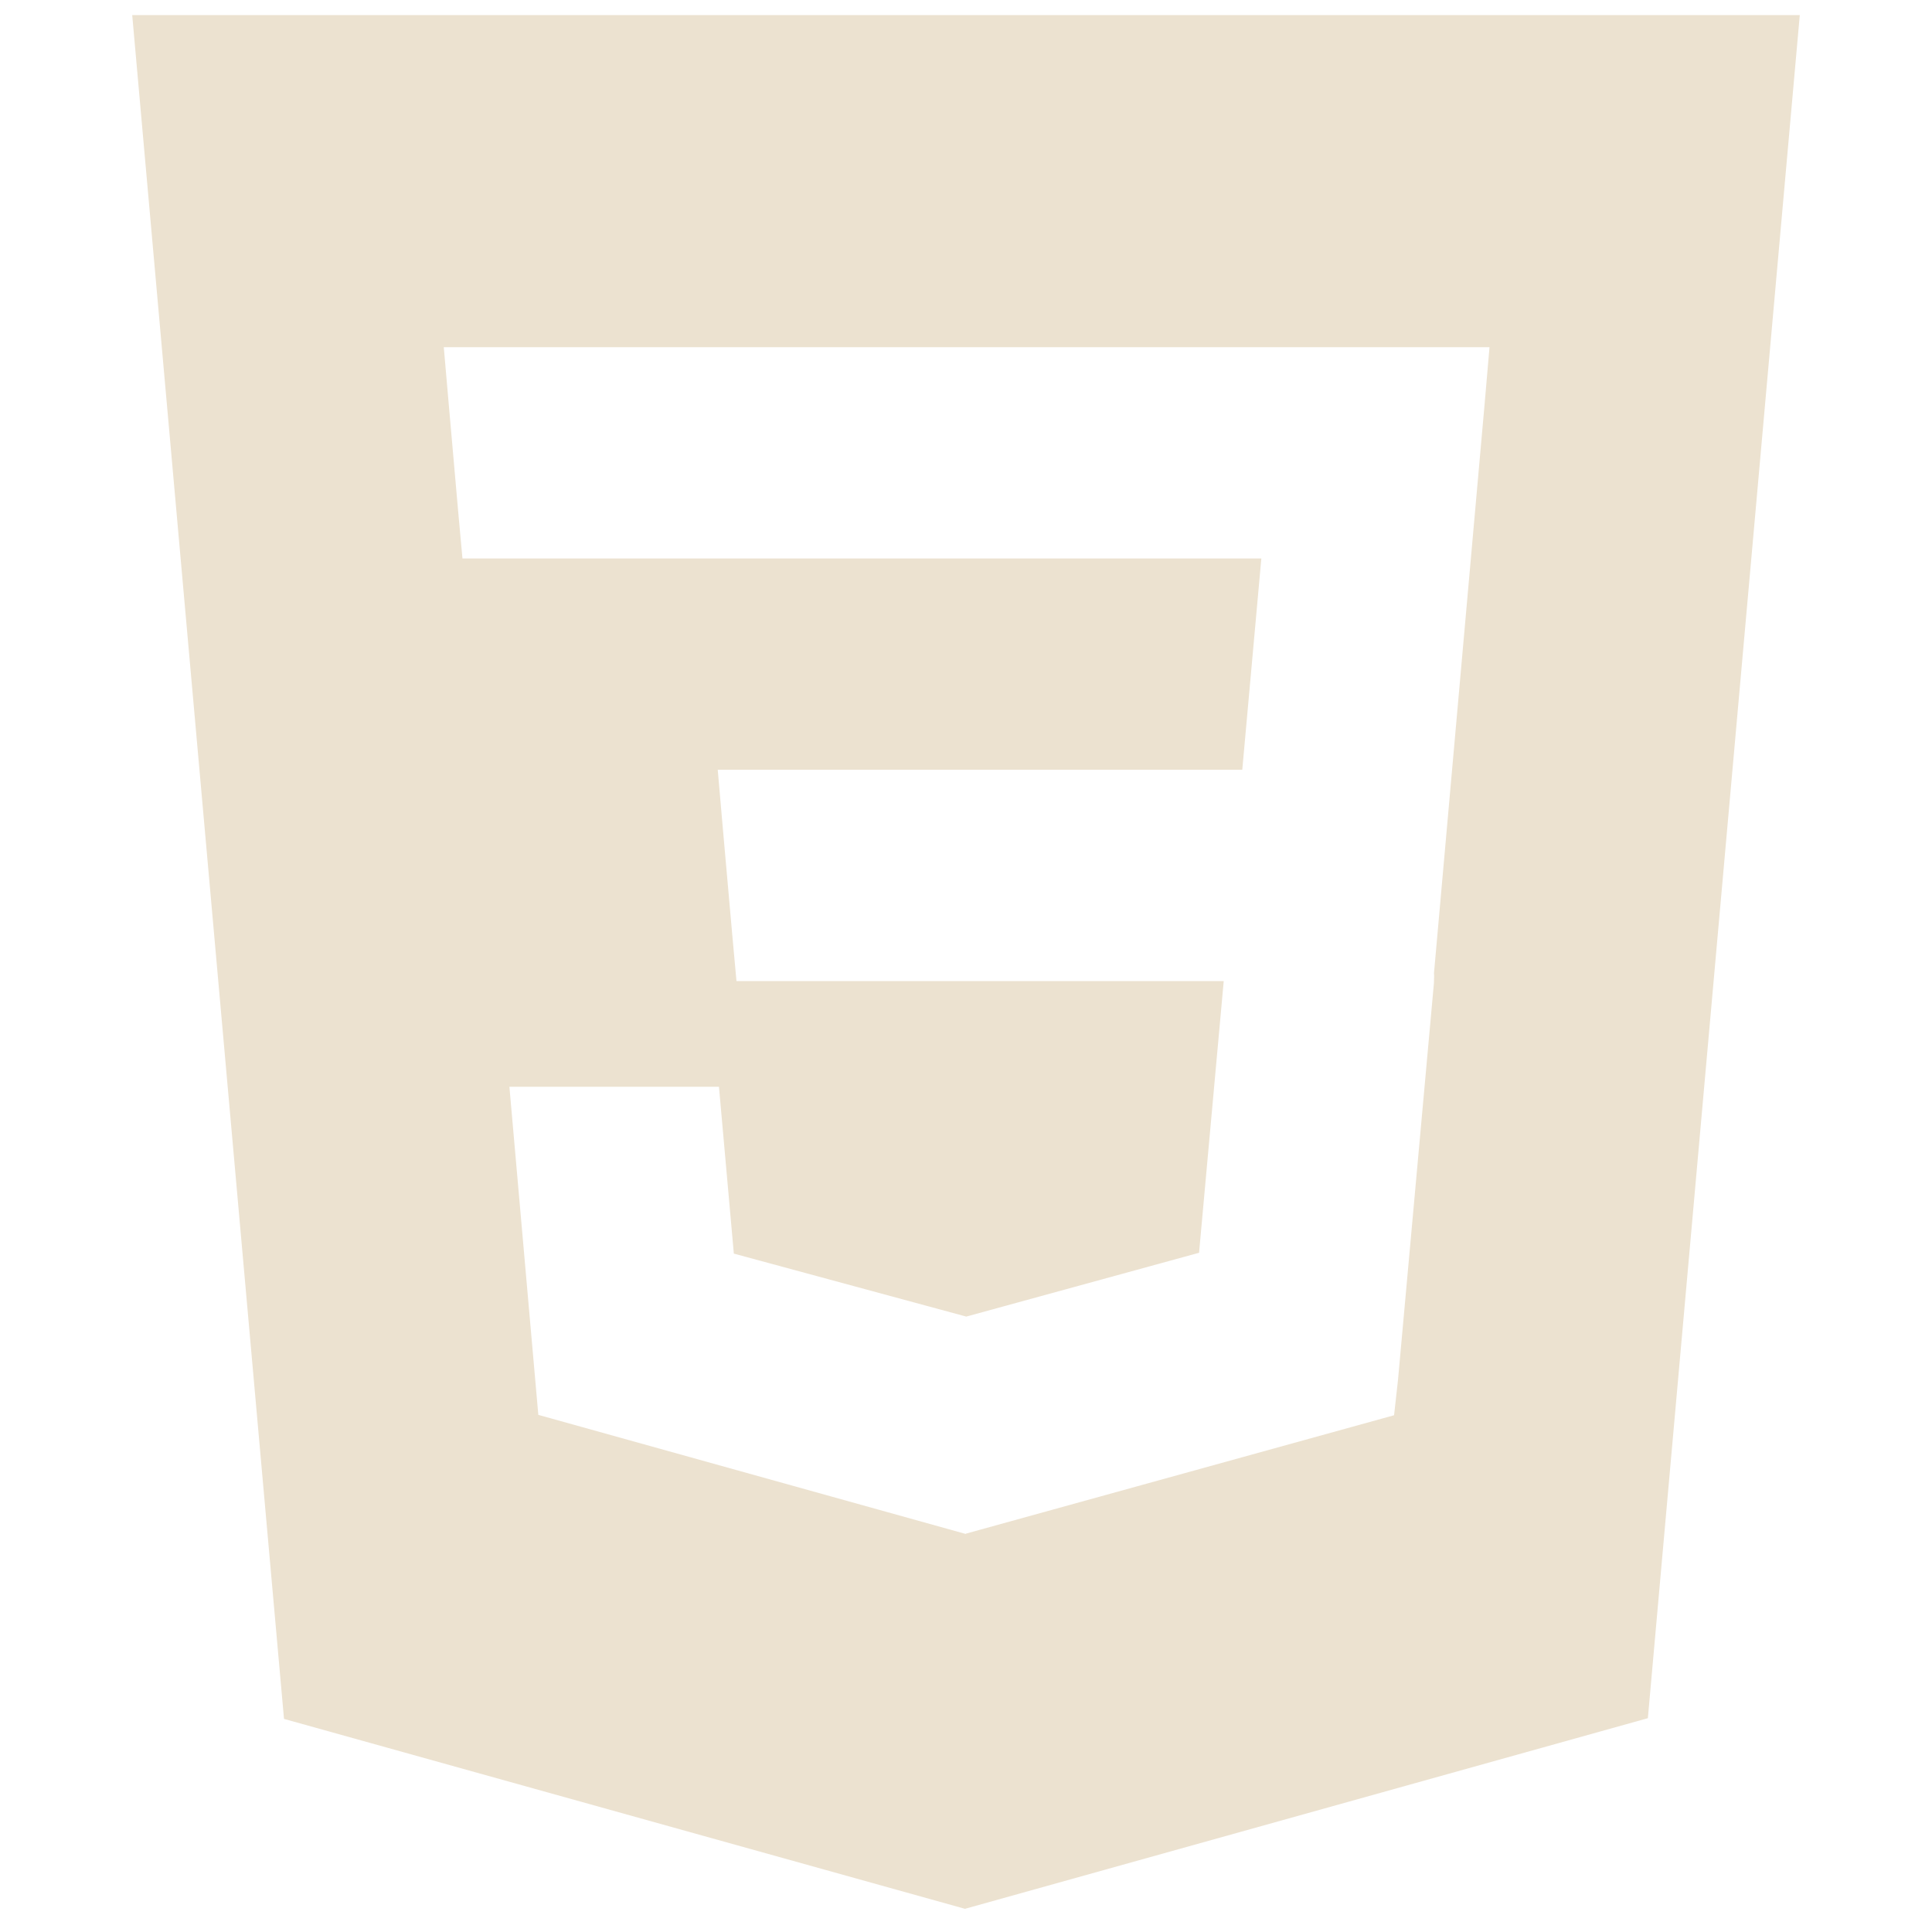 <svg width="30" height="30" viewBox="0 0 30 30" fill="none" xmlns="http://www.w3.org/2000/svg">
<path d="M2.053 0.234L4.41 26.691L14.984 29.64L25.588 26.68L27.947 0.234H2.053ZM23.051 6.296L22.267 15.11L22.269 15.157L22.266 15.267V15.265L21.708 21.428L21.647 21.976L15 23.814V23.814L14.995 23.819L8.359 21.97L7.91 16.875H11.164L11.395 19.466L15.001 20.443L15 20.445V20.445L18.619 19.453L19.002 15.234H11.436L11.371 14.521L11.223 12.85L11.145 11.953H19.29L19.586 8.672H7.181L7.116 7.959L6.969 6.288L6.891 5.391H23.129L23.051 6.296Z" fill="#ECE2D0"/>
</svg>
